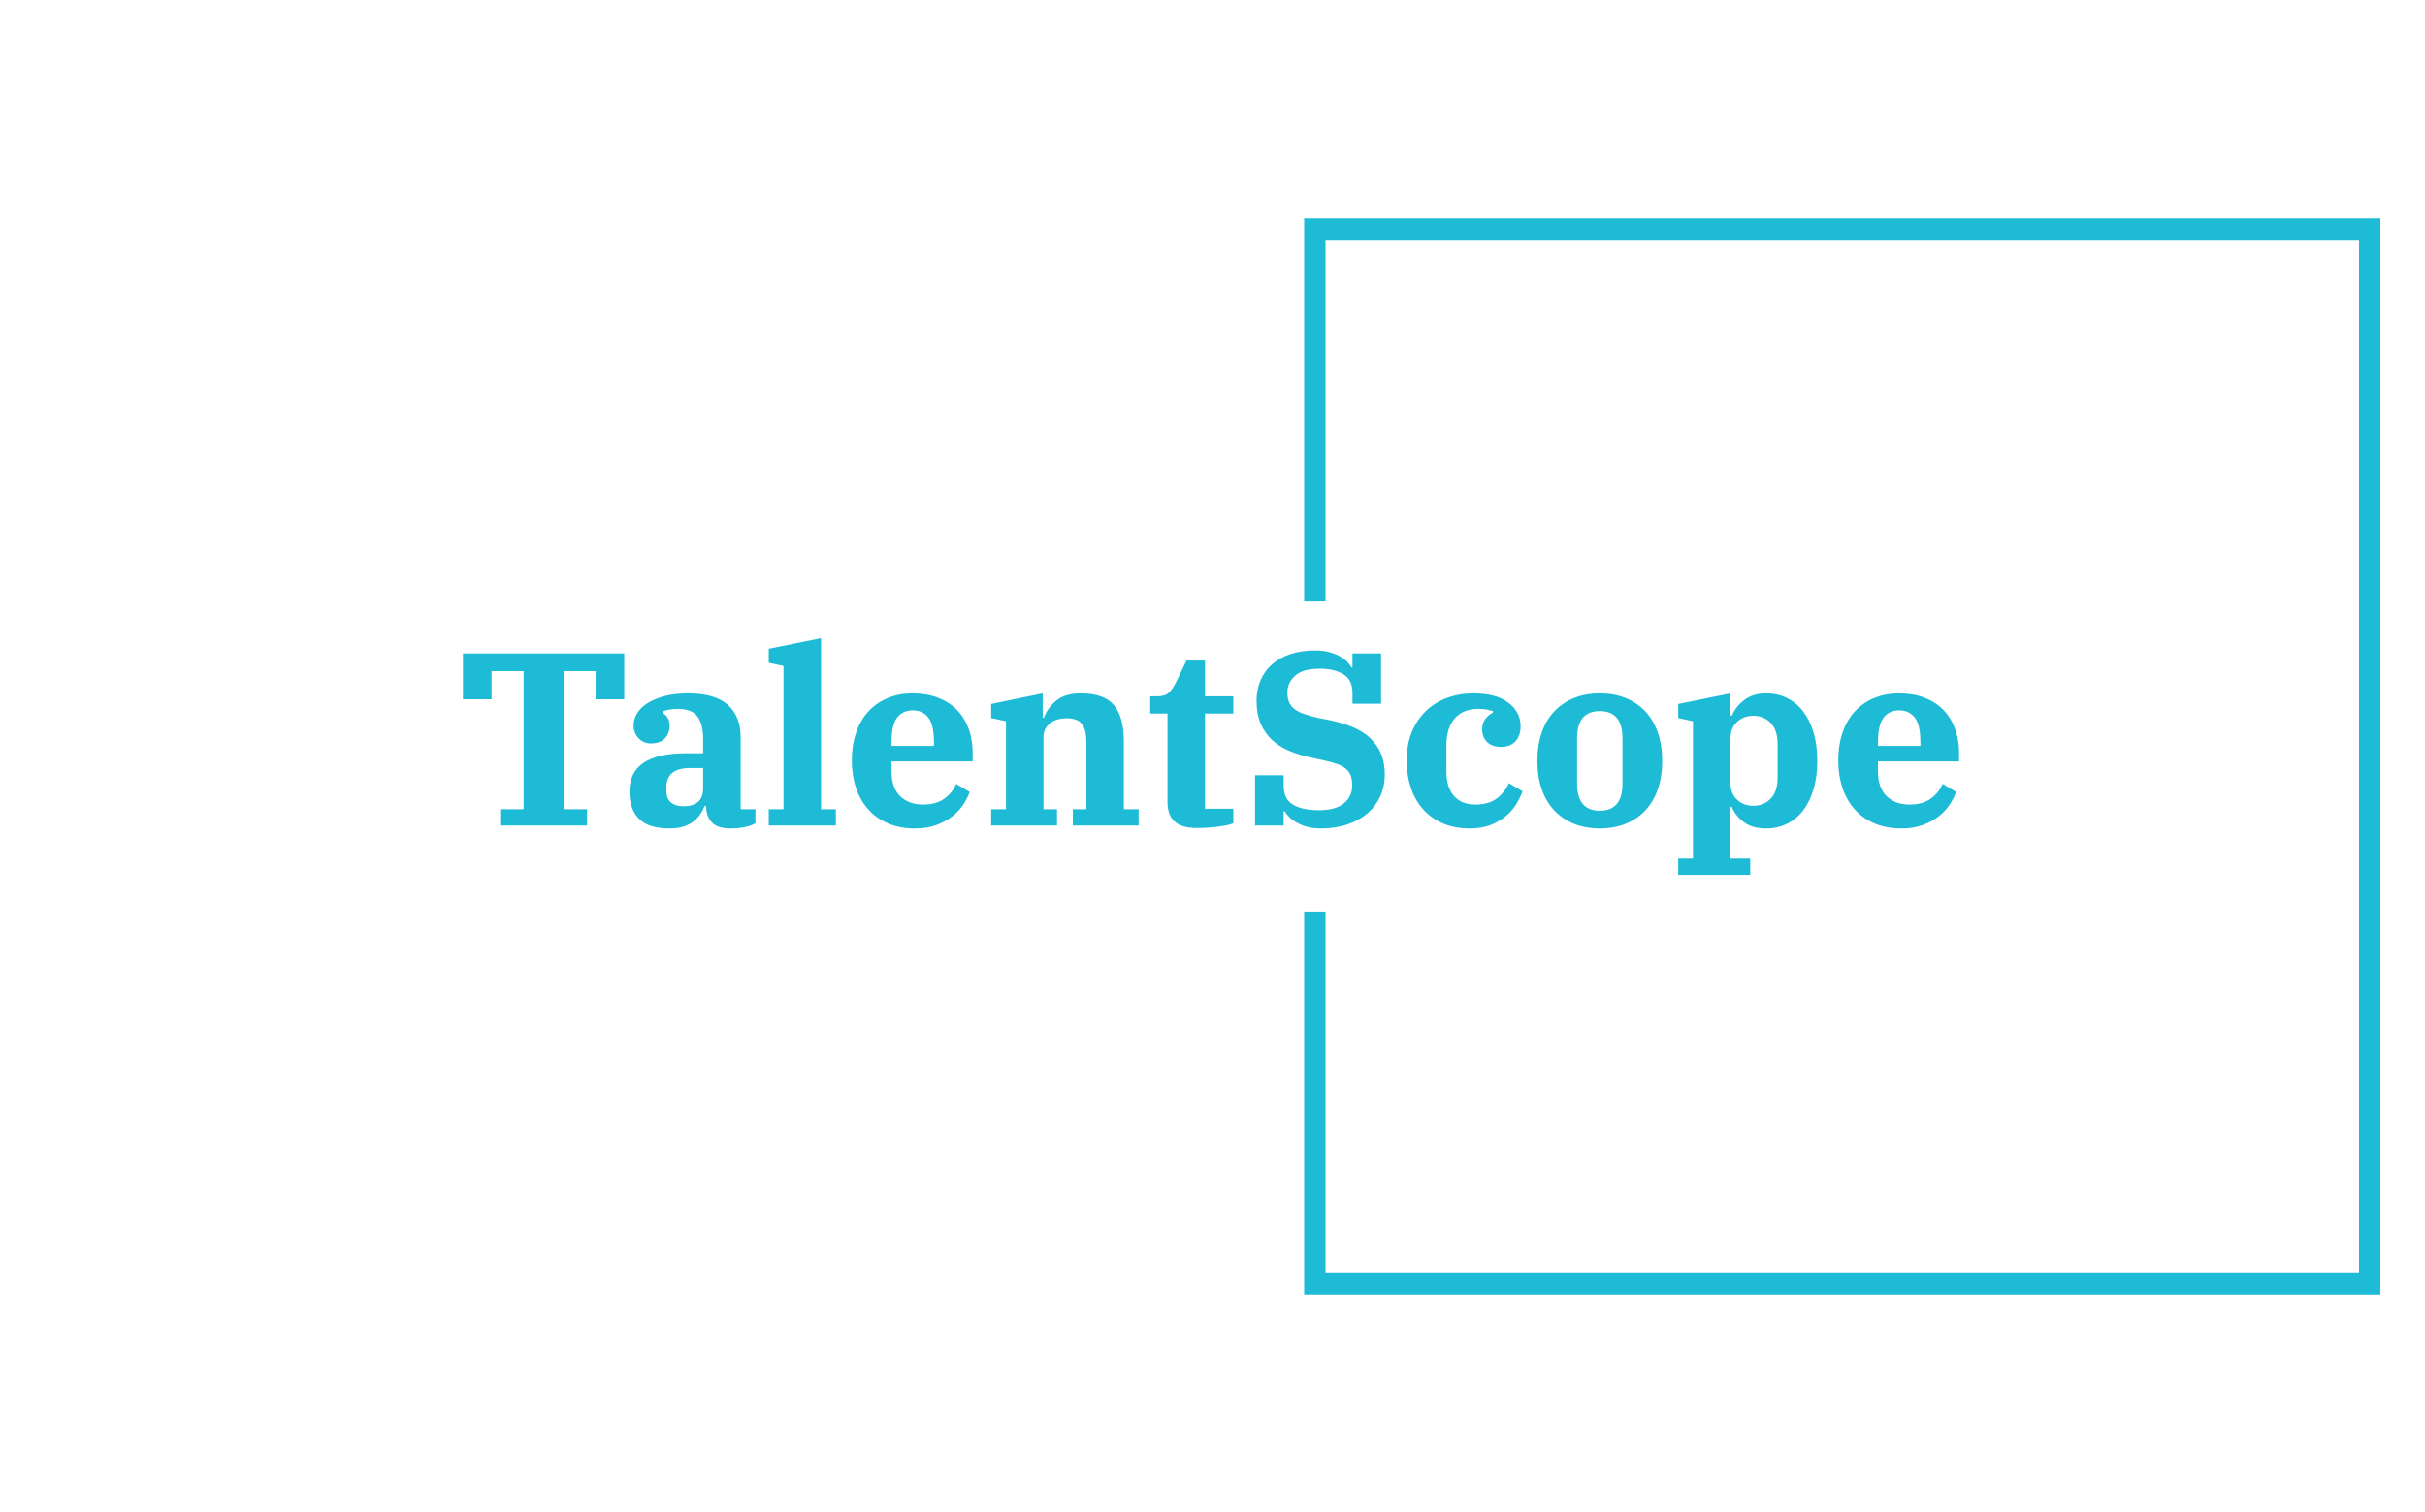 <svg xmlns="http://www.w3.org/2000/svg" version="1.1" 
xmlnsxlink="http://www.w3.org/1999/xlink" xmlnssvgjs="http://svgjs.dev/svgjs" 
width="2000" height="1247" viewBox="0 0 2000 1247"><g 
transform="matrix(1,0,0,1,-1.212,0.505)">
<svg viewBox="0 0 396 247" data-background-color="#ffffff" 
preserveAspectRatio="xMidYMid meet" height="1247" width="2000" xmlns="http://www.w3.org/2000/svg" xmlns:xlink="http://www.w3.org/1999/xlink"><g id="tight-bounds" transform="matrix(1,0,0,1,0.24,-0.1)"><svg viewBox="0 0 395.52 247.2" height="247.2" width="395.52"><g><svg></svg></g><g><svg viewBox="0 0 395.52 247.2" height="247.2" width="395.52"><g transform="matrix(1,0,0,1,75.544,104.261)"><svg viewBox="0 0 244.431 38.677" height="38.677" width="244.431"><g><svg viewBox="0 0 244.431 38.677" height="38.677" width="244.431"><g><svg viewBox="0 0 244.431 38.677" height="38.677" width="244.431"><g><svg viewBox="0 0 244.431 38.677" height="38.677" width="244.431"><g><svg viewBox="0 0 244.431 38.677" height="38.677" width="244.431" id="textblock"><g><svg viewBox="0 0 244.431 38.677" height="38.677" width="244.431"><g transform="matrix(1,0,0,1,0,0)"><svg width="244.431" viewBox="1.4 -38 303.33 48" height="38.677" data-palette-color="#1ebbd7"><path d="M8.95 0L8.95-3.3 13.7-3.3 13.7-31.3 7.2-31.3 7.2-25.6 1.4-25.6 1.4-34.9 34.1-34.9 34.1-25.6 28.3-25.6 28.3-31.3 21.8-31.3 21.8-3.3 26.55-3.3 26.55 0 8.95 0ZM43.25 0.6L43.25 0.6Q39 0.6 37.07-1.38 35.15-3.35 35.15-6.9L35.15-6.9Q35.15-14.65 46.6-14.65L46.6-14.65 50.1-14.65 50.1-17.5Q50.1-20.55 48.95-22.1 47.8-23.65 44.95-23.65L44.95-23.65Q43.9-23.65 43.15-23.5 42.4-23.35 41.85-23.1L41.85-23.1 41.85-22.85Q42.35-22.6 42.82-21.95 43.3-21.3 43.3-20.2L43.3-20.2Q43.3-18.7 42.35-17.68 41.4-16.65 39.5-16.65L39.5-16.65Q38-16.65 37-17.7 36-18.75 36-20.35L36-20.35Q36-21.55 36.7-22.73 37.4-23.9 38.8-24.8 40.2-25.7 42.27-26.25 44.35-26.8 47.05-26.8L47.05-26.8Q52.5-26.8 55.1-24.48 57.7-22.15 57.7-17.9L57.7-17.9 57.7-3.3 60.7-3.3 60.7-0.45Q59.85 0.05 58.5 0.33 57.15 0.6 55.7 0.6L55.7 0.6Q52.95 0.6 51.82-0.68 50.7-1.95 50.7-3.85L50.7-3.85 50.7-3.95 50.4-3.95Q50.05-3.1 49.52-2.3 49-1.5 48.17-0.85 47.35-0.2 46.15 0.2 44.95 0.6 43.25 0.6ZM46.1-3.9L46.1-3.9Q47.95-3.9 49.02-4.75 50.1-5.6 50.1-7.7L50.1-7.7 50.1-11.65 47.4-11.65Q45-11.65 43.82-10.65 42.65-9.65 42.65-7.8L42.65-7.8 42.65-7Q42.65-5.4 43.6-4.65 44.55-3.9 46.1-3.9ZM63.4 0L63.4-3.3 66.39-3.3 66.39-32.35 63.4-33 63.4-35.85 74-38 74-3.3 77-3.3 77 0 63.4 0ZM93.04 0.6L93.04 0.6Q89.94 0.6 87.57-0.43 85.19-1.45 83.57-3.28 81.94-5.1 81.09-7.63 80.24-10.15 80.24-13.15L80.24-13.15Q80.24-16.3 81.12-18.85 81.99-21.4 83.62-23.15 85.24-24.9 87.52-25.85 89.79-26.8 92.59-26.8L92.59-26.8Q95.39-26.8 97.64-25.95 99.89-25.1 101.47-23.53 103.04-21.95 103.89-19.7 104.74-17.45 104.74-14.7L104.74-14.7 104.74-13 88.29-13 88.29-11Q88.29-7.65 90.04-5.95 91.79-4.25 94.69-4.25L94.69-4.25Q97.39-4.25 99.04-5.48 100.69-6.7 101.39-8.45L101.39-8.45 104.14-6.8Q103.69-5.55 102.84-4.25 101.99-2.95 100.64-1.88 99.29-0.8 97.39-0.1 95.49 0.6 93.04 0.6ZM88.29-16.85L88.29-16.15 96.89-16.15 96.89-16.85Q96.89-20.45 95.74-21.9 94.59-23.35 92.59-23.35L92.59-23.35Q90.59-23.35 89.44-21.9 88.29-20.45 88.29-16.85L88.29-16.85ZM108.49 0L108.49-3.3 111.49-3.3 111.49-21.15 108.49-21.8 108.49-24.65 118.94-26.8 118.94-21.85 119.19-21.85Q119.89-23.85 121.69-25.33 123.49-26.8 126.64-26.8L126.64-26.8Q131.44-26.8 133.41-24.38 135.39-21.95 135.39-17.1L135.39-17.1 135.39-3.3 138.39-3.3 138.39 0 125.04 0 125.04-3.3 127.79-3.3 127.79-16.85Q127.79-19.5 126.87-20.63 125.94-21.75 123.74-21.75L123.74-21.75Q122.89-21.75 122.04-21.53 121.19-21.3 120.54-20.83 119.89-20.35 119.49-19.63 119.09-18.9 119.09-17.85L119.09-17.85 119.09-3.3 121.84-3.3 121.84 0 108.49 0ZM150.09 0.5L150.09 0.5Q147.09 0.5 145.66-0.83 144.24-2.15 144.24-4.75L144.24-4.75 144.24-22.7 140.74-22.7 140.74-26.2 142.09-26.2Q143.74-26.2 144.51-26.93 145.29-27.65 145.99-29.1L145.99-29.1 148.09-33.45 151.84-33.45 151.84-26.2 157.59-26.2 157.59-22.7 151.84-22.7 151.84-3.4 157.59-3.4 157.59-0.45Q156.79-0.1 154.74 0.2 152.69 0.5 150.09 0.5ZM175.34 0.6L175.34 0.6Q173.84 0.6 172.61 0.28 171.39-0.05 170.46-0.58 169.54-1.1 168.91-1.73 168.29-2.35 167.99-2.9L167.99-2.9 167.79-2.9 167.79 0 161.99 0 161.99-10.2 167.79-10.2 167.79-8.05Q167.79-5.35 169.69-4.23 171.59-3.1 174.89-3.1L174.89-3.1Q178.34-3.1 180.01-4.5 181.69-5.9 181.69-8.15L181.69-8.15Q181.69-9.25 181.41-10.05 181.14-10.85 180.49-11.43 179.84-12 178.74-12.43 177.64-12.85 175.99-13.2L175.99-13.2 173.74-13.7Q171.19-14.2 169.06-15.08 166.94-15.95 165.44-17.35 163.94-18.75 163.11-20.7 162.29-22.65 162.29-25.3L162.29-25.3Q162.29-27.55 163.09-29.43 163.89-31.3 165.39-32.65 166.89-34 169.11-34.75 171.34-35.5 174.19-35.5L174.19-35.5Q175.74-35.5 176.96-35.18 178.19-34.85 179.11-34.35 180.04-33.85 180.64-33.23 181.24-32.6 181.54-32.05L181.54-32.05 181.74-32.05 181.74-34.9 187.54-34.9 187.54-24.7 181.74-24.7 181.74-26.9Q181.74-29.55 179.89-30.68 178.04-31.8 175.09-31.8L175.09-31.8Q171.69-31.8 170.11-30.38 168.54-28.95 168.54-26.95L168.54-26.95Q168.54-25.8 168.89-25 169.24-24.2 170.01-23.6 170.79-23 172.04-22.58 173.29-22.15 175.09-21.75L175.09-21.75 177.19-21.35Q179.79-20.8 181.86-19.93 183.94-19.05 185.36-17.7 186.79-16.35 187.54-14.53 188.29-12.7 188.29-10.3L188.29-10.3Q188.29-7.95 187.39-5.95 186.49-3.95 184.81-2.5 183.14-1.05 180.74-0.23 178.34 0.6 175.34 0.6ZM205.53 0.6L205.53 0.6Q202.38 0.6 200.01-0.45 197.63-1.5 196.01-3.35 194.38-5.2 193.56-7.7 192.73-10.2 192.73-13.15L192.73-13.15Q192.73-16.45 193.78-18.98 194.83-21.5 196.66-23.25 198.48-25 200.96-25.9 203.43-26.8 206.28-26.8L206.28-26.8Q210.88-26.8 213.36-24.9 215.83-23 215.83-20.1L215.83-20.1Q215.83-18.2 214.78-17.07 213.73-15.95 211.88-15.95L211.88-15.95Q210.03-15.95 209.03-16.93 208.03-17.9 208.03-19.5L208.03-19.5Q208.03-20.8 208.71-21.65 209.38-22.5 210.23-22.9L210.23-22.9 210.23-23.2Q209.73-23.35 209.06-23.5 208.38-23.65 207.23-23.65L207.23-23.65Q204.18-23.65 202.48-21.73 200.78-19.8 200.78-16.2L200.78-16.2 200.78-11Q200.78-7.7 202.33-5.98 203.88-4.25 206.63-4.25L206.63-4.25Q209.43-4.25 211.08-5.55 212.73-6.85 213.43-8.6L213.43-8.6 216.23-6.95Q215.78-5.7 214.96-4.35 214.13-3 212.83-1.9 211.53-0.8 209.73-0.1 207.93 0.6 205.53 0.6ZM231.88-3L231.88-3Q236.48-3 236.48-8.5L236.48-8.5 236.48-17.7Q236.48-23.2 231.88-23.2L231.88-23.2Q227.28-23.2 227.28-17.7L227.28-17.7 227.28-8.5Q227.28-3 231.88-3ZM231.88 0.6L231.88 0.6Q229.03 0.6 226.71-0.33 224.38-1.25 222.71-3 221.03-4.75 220.13-7.3 219.23-9.85 219.23-13.1L219.23-13.1Q219.23-16.35 220.13-18.9 221.03-21.45 222.71-23.2 224.38-24.95 226.71-25.88 229.03-26.8 231.88-26.8L231.88-26.8Q234.73-26.8 237.06-25.88 239.38-24.95 241.06-23.2 242.73-21.45 243.63-18.9 244.53-16.35 244.53-13.1L244.53-13.1Q244.53-9.85 243.63-7.3 242.73-4.75 241.06-3 239.38-1.25 237.06-0.33 234.73 0.6 231.88 0.6ZM247.78 10L247.78 6.7 250.78 6.7 250.78-21.15 247.78-21.8 247.78-24.65 258.38-26.8 258.38-22.3 258.68-22.3Q259.38-24.05 261.13-25.43 262.88-26.8 265.58-26.8L265.58-26.8Q267.98-26.8 269.9-25.83 271.83-24.85 273.18-23.05 274.53-21.25 275.25-18.73 275.98-16.2 275.98-13.1L275.98-13.1Q275.98-10 275.25-7.48 274.53-4.95 273.18-3.15 271.83-1.35 269.9-0.38 267.98 0.6 265.58 0.6L265.58 0.6Q262.73 0.6 261.03-0.73 259.33-2.05 258.63-3.8L258.63-3.8 258.38-3.8 258.38 6.7 262.38 6.7 262.38 10 247.78 10ZM263.03-4L263.03-4Q265.13-4 266.53-5.45 267.93-6.9 267.93-9.7L267.93-9.7 267.93-16.55Q267.93-19.35 266.53-20.8 265.13-22.25 263.03-22.25L263.03-22.25Q261.03-22.25 259.7-21 258.38-19.75 258.38-17.65L258.38-17.65 258.38-8.6Q258.38-6.5 259.7-5.25 261.03-4 263.03-4ZM293.03 0.6L293.03 0.6Q289.93 0.6 287.55-0.43 285.18-1.45 283.55-3.28 281.93-5.1 281.08-7.63 280.23-10.15 280.23-13.15L280.23-13.15Q280.23-16.3 281.1-18.85 281.98-21.4 283.6-23.15 285.23-24.9 287.5-25.85 289.78-26.8 292.58-26.8L292.58-26.8Q295.38-26.8 297.63-25.95 299.88-25.1 301.45-23.53 303.03-21.95 303.88-19.7 304.73-17.45 304.73-14.7L304.73-14.7 304.73-13 288.28-13 288.28-11Q288.28-7.65 290.03-5.95 291.78-4.25 294.68-4.25L294.68-4.25Q297.38-4.25 299.03-5.48 300.68-6.7 301.38-8.45L301.38-8.45 304.13-6.8Q303.68-5.55 302.83-4.25 301.98-2.95 300.63-1.88 299.28-0.8 297.38-0.1 295.48 0.6 293.03 0.6ZM288.28-16.85L288.28-16.15 296.88-16.15 296.88-16.85Q296.88-20.45 295.73-21.9 294.58-23.35 292.58-23.35L292.58-23.35Q290.58-23.35 289.43-21.9 288.28-20.45 288.28-16.85L288.28-16.85Z" opacity="1" transform="matrix(1,0,0,1,0,0)" fill="#1ebbd7" class="undefined-text-0" data-fill-palette-color="primary" id="text-0"></path></svg></g></svg></g></svg></g></svg></g></svg></g></svg></g></svg></g><path d="M212.973 98.261L212.973 35.693 388.787 35.693 388.787 211.507 212.973 211.507 212.973 148.939 216.461 148.939 216.461 208.019 385.299 208.019 385.299 39.181 216.461 39.181 216.461 98.261Z" fill="#1ebbd7" stroke="transparent" data-fill-palette-color="primary"></path></svg></g><defs></defs></svg><rect width="395.52" height="247.2" fill="none" stroke="none" visibility="hidden"></rect></g></svg></g></svg>